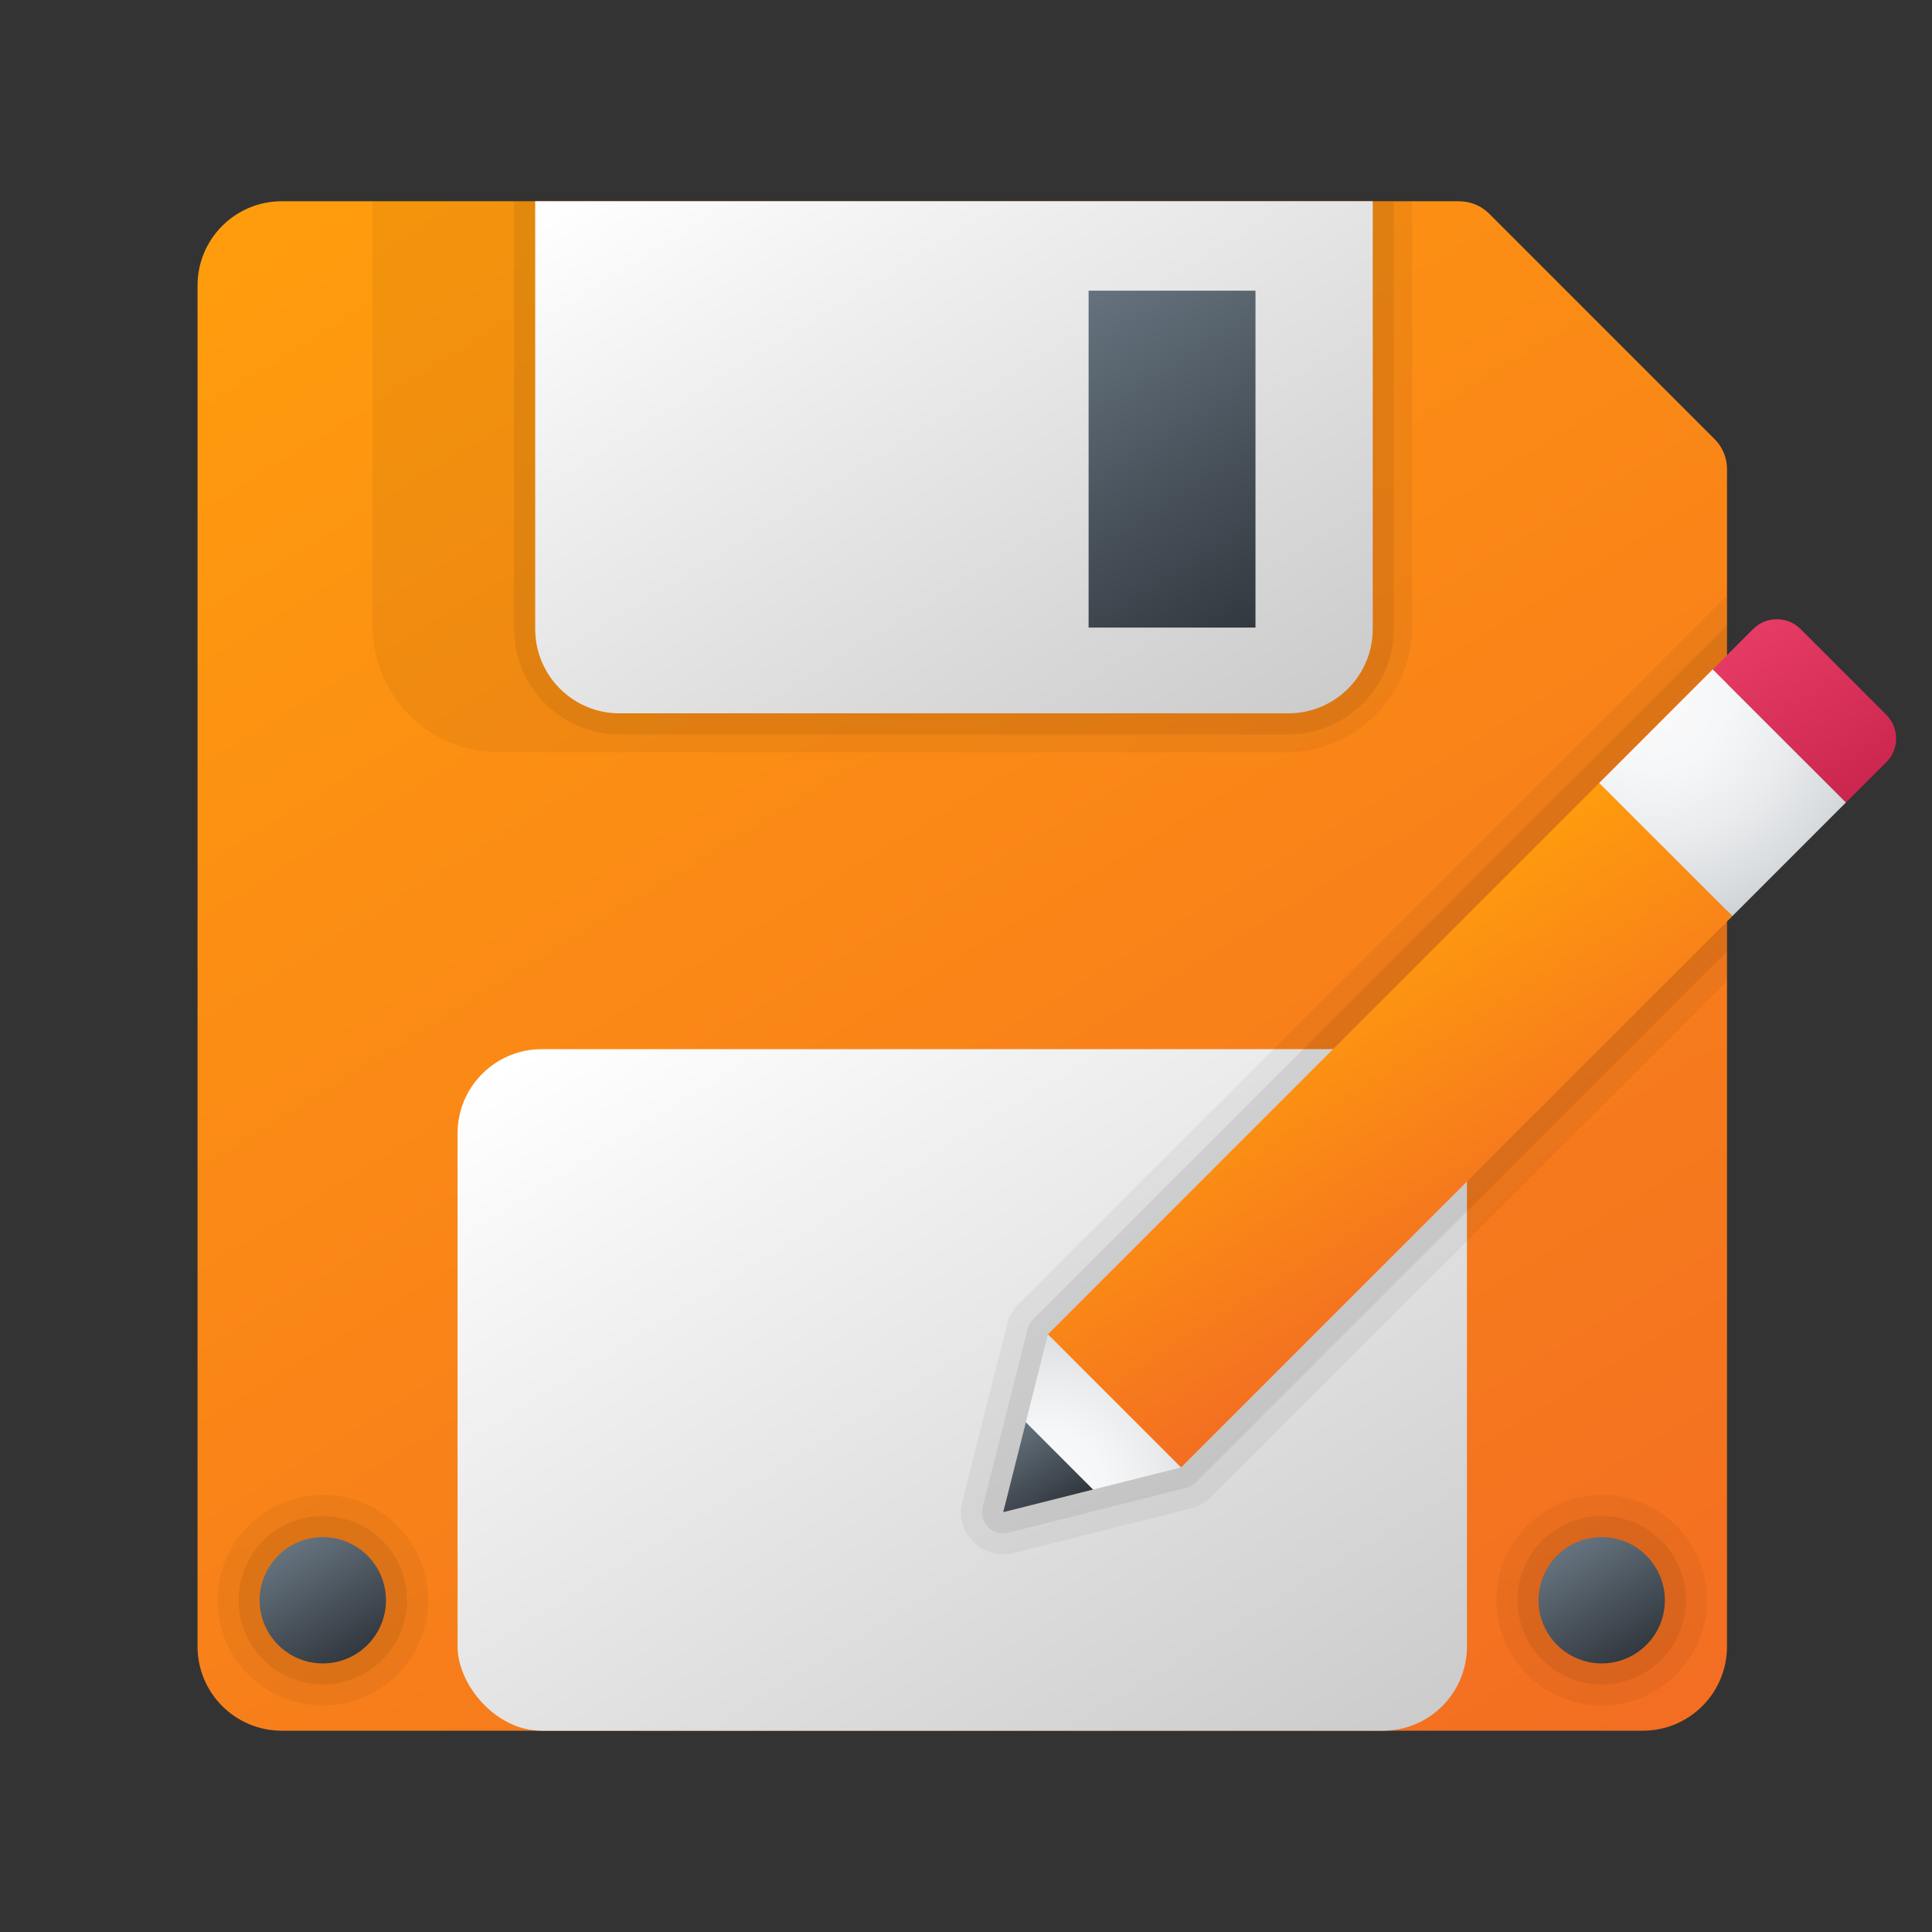<?xml version="1.0" encoding="UTF-8"?><svg id="uuid-1d9fd54b-9415-4947-8fca-3cb928d1dea2" xmlns="http://www.w3.org/2000/svg" width="48" height="48" xmlns:xlink="http://www.w3.org/1999/xlink" viewBox="0 0 48 48"><rect x="0" y="0" width="48" height="48" fill="#333333" stroke="none"/><defs><style>.uuid-0254b68a-4244-463c-94c0-29ea8f1f6f2f{fill:url(#uuid-6d6e0db8-34f5-4cfc-a853-ebfb8a5b0874);}.uuid-0254b68a-4244-463c-94c0-29ea8f1f6f2f,.uuid-0325a8be-5475-4a57-a9dd-066e86faa5f8,.uuid-56ae1820-9b73-44d4-9573-91ae1c5bf5eb,.uuid-5e7993ae-cbbd-47c0-bba7-f0bbaf52c8ce,.uuid-3a5065a0-f2cc-4e7e-bf6c-1890cca8b426,.uuid-58f70ff9-b422-4c15-a117-e687bed92690,.uuid-f40f372e-26fc-4aba-9346-69f1d67c17f6,.uuid-9d9bacdd-04eb-42e7-8eb0-a62995e8bfa6,.uuid-3eb9025f-4710-443d-b7fe-94e75c6d0724,.uuid-b379fd99-8ac9-4863-9a2b-4471995457fc,.uuid-877f6a15-ba70-424a-8885-242635b16f86,.uuid-cf278b60-e41d-4923-a56f-c41fe0cd3130,.uuid-50e28e05-9ae7-4685-b6c5-51e09f8f9738{stroke-width:0px;}.uuid-0325a8be-5475-4a57-a9dd-066e86faa5f8{fill:url(#uuid-c4c44b96-762f-4873-8d46-cf0c5878aba4);}.uuid-56ae1820-9b73-44d4-9573-91ae1c5bf5eb{fill:url(#uuid-ad8a4132-f740-4ad6-92c3-97ea2ceb92fb);}.uuid-5e7993ae-cbbd-47c0-bba7-f0bbaf52c8ce{fill:url(#uuid-640a5f06-3bc3-429f-b30e-78214c09826c);}.uuid-3a5065a0-f2cc-4e7e-bf6c-1890cca8b426{opacity:.05;}.uuid-58f70ff9-b422-4c15-a117-e687bed92690{fill:url(#uuid-4477d404-4457-48a0-84c8-f793b2e09a65);}.uuid-f40f372e-26fc-4aba-9346-69f1d67c17f6{fill:url(#uuid-d1236a4b-1de5-4a22-bcdb-d08a1bc25d4a);}.uuid-9d9bacdd-04eb-42e7-8eb0-a62995e8bfa6{fill:url(#uuid-a70b40a2-01b7-47d7-ae17-2b91e48fdc80);}.uuid-3eb9025f-4710-443d-b7fe-94e75c6d0724{fill:url(#uuid-bbd9a543-43b2-48af-8e9a-885485712939);}.uuid-b379fd99-8ac9-4863-9a2b-4471995457fc{fill:url(#uuid-6cdf5ce3-53fe-4c7d-975d-756ca213791b);}.uuid-877f6a15-ba70-424a-8885-242635b16f86{opacity:.07;}.uuid-cf278b60-e41d-4923-a56f-c41fe0cd3130{fill:url(#uuid-69c74089-fe14-4758-a146-8f8f6eae8b34);}.uuid-50e28e05-9ae7-4685-b6c5-51e09f8f9738{fill:url(#uuid-b1769f07-1add-4512-bae8-658421322489);}</style><linearGradient id="uuid-b1769f07-1add-4512-bae8-658421322489" x1="10.078" y1="3.927" x2="35.871" y2="45.892" gradientUnits="userSpaceOnUse"><stop offset="0" stop-color="#ff9c0d"/><stop offset="1" stop-color="#f36e22"/></linearGradient><linearGradient id="uuid-bbd9a543-43b2-48af-8e9a-885485712939" x1="18.426" y1="2.029" x2="29.306" y2="19.731" gradientUnits="userSpaceOnUse"><stop offset="0" stop-color="#fff"/><stop offset=".242" stop-color="#f2f2f2"/><stop offset="1" stop-color="#ccc"/></linearGradient><linearGradient id="uuid-6cdf5ce3-53fe-4c7d-975d-756ca213791b" x1="17.204" y1="23.626" x2="30.7" y2="45.586" gradientTransform="translate(47.814 69.066) rotate(-180)" xlink:href="#uuid-bbd9a543-43b2-48af-8e9a-885485712939"/><linearGradient id="uuid-d1236a4b-1de5-4a22-bcdb-d08a1bc25d4a" x1="26.812" y1="7.654" x2="31.733" y2="15.66" gradientUnits="userSpaceOnUse"><stop offset="0" stop-color="#64717c"/><stop offset="1" stop-color="#30363d"/></linearGradient><linearGradient id="uuid-c4c44b96-762f-4873-8d46-cf0c5878aba4" x1="7.242" y1="38.491" x2="8.903" y2="41.193" xlink:href="#uuid-d1236a4b-1de5-4a22-bcdb-d08a1bc25d4a"/><linearGradient id="uuid-ad8a4132-f740-4ad6-92c3-97ea2ceb92fb" x1="39.016" y1="38.491" x2="40.676" y2="41.193" xlink:href="#uuid-d1236a4b-1de5-4a22-bcdb-d08a1bc25d4a"/><linearGradient id="uuid-69c74089-fe14-4758-a146-8f8f6eae8b34" x1="43.68" y1="15.526" x2="46.276" y2="19.68" gradientUnits="userSpaceOnUse"><stop offset="0" stop-color="#e63b65"/><stop offset="1" stop-color="#cb264f"/></linearGradient><radialGradient id="uuid-4477d404-4457-48a0-84c8-f793b2e09a65" cx="26.011" cy="36.962" fx="26.011" fy="36.962" r="4.807" gradientUnits="userSpaceOnUse"><stop offset="0" stop-color="#fafafb"/><stop offset=".293" stop-color="#f6f7f8"/><stop offset=".566" stop-color="#ebecee"/><stop offset=".832" stop-color="#d8dcdf"/><stop offset="1" stop-color="#c8cdd1"/></radialGradient><linearGradient id="uuid-a70b40a2-01b7-47d7-ae17-2b91e48fdc80" x1="32.176" y1="24.174" x2="36.901" y2="31.735" xlink:href="#uuid-b1769f07-1add-4512-bae8-658421322489"/><radialGradient id="uuid-6d6e0db8-34f5-4cfc-a853-ebfb8a5b0874" cx="41.097" cy="76.615" fx="41.097" fy="76.615" r="6.031" gradientTransform="translate(0 94) scale(1 -1)" xlink:href="#uuid-4477d404-4457-48a0-84c8-f793b2e09a65"/><linearGradient id="uuid-640a5f06-3bc3-429f-b30e-78214c09826c" x1="25.006" y1="35.636" x2="26.227" y2="37.589" xlink:href="#uuid-d1236a4b-1de5-4a22-bcdb-d08a1bc25d4a"/></defs><path class="uuid-50e28e05-9ae7-4685-b6c5-51e09f8f9738" d="M36.256,5H7c-1.156,0-2.092.937-2.092,2.092v33.815c0,1.156.937,2.092,2.092,2.092h33.815c1.156,0,2.092-.937,2.092-2.092V11.652c0-.278-.11-.544-.306-.74l-5.605-5.605c-.196-.196-.462-.306-.74-.306Z"/><path class="uuid-3a5065a0-f2cc-4e7e-bf6c-1890cca8b426" d="M9.256,5h25.828v10.553c0,1.732-1.406,3.139-3.139,3.139H12.394c-1.732,0-3.139-1.406-3.139-3.139V5h0Z"/><path class="uuid-877f6a15-ba70-424a-8885-242635b16f86" d="M34.628,5H12.774v10.63c0,1.443,1.173,2.615,2.615,2.615h16.623c1.442,0,2.615-1.173,2.615-2.615V5Z"/><path class="uuid-3eb9025f-4710-443d-b7fe-94e75c6d0724" d="M13.297,5h20.808v10.63c0,1.155-.938,2.092-2.092,2.092H15.389c-1.155,0-2.092-.938-2.092-2.092V5h0Z"/><rect class="uuid-b379fd99-8ac9-4863-9a2b-4471995457fc" x="11.368" y="26.066" width="25.078" height="16.934" rx="2.092" ry="2.092" transform="translate(47.814 69.066) rotate(180)"/><rect class="uuid-f40f372e-26fc-4aba-9346-69f1d67c17f6" x="27.046" y="7.222" width="4.146" height="8.37"/><circle class="uuid-3a5065a0-f2cc-4e7e-bf6c-1890cca8b426" cx="8.021" cy="39.757" r="2.615"/><circle class="uuid-877f6a15-ba70-424a-8885-242635b16f86" cx="8.021" cy="39.757" r="2.092"/><circle class="uuid-3a5065a0-f2cc-4e7e-bf6c-1890cca8b426" cx="39.794" cy="39.757" r="2.615"/><circle class="uuid-877f6a15-ba70-424a-8885-242635b16f86" cx="39.794" cy="39.757" r="2.092"/><circle class="uuid-0325a8be-5475-4a57-a9dd-066e86faa5f8" cx="8.02" cy="39.758" r="1.569"/><circle class="uuid-56ae1820-9b73-44d4-9573-91ae1c5bf5eb" cx="39.794" cy="39.758" r="1.569"/><path class="uuid-3a5065a0-f2cc-4e7e-bf6c-1890cca8b426" d="M42.907,14.814c-.029.026-.062.046-.089.073l-17.521,17.523c-.135.133-.23.301-.276.485l-1.113,4.42c-.089.355.016.738.275.995.195.195.464.306.74.306.084,0,.168-.01.255-.031l4.424-1.114c.181-.047.347-.141.482-.275l12.824-12.824v-9.56Z"/><path class="uuid-877f6a15-ba70-424a-8885-242635b16f86" d="M42.907,15.538l-17.242,17.243c-.067.066-.114.15-.137.242l-1.113,4.42c-.045.179.007.368.137.498.099.099.233.153.37.153.042,0,.085-.005.128-.015l4.421-1.113c.091-.024.175-.071.242-.138l13.194-13.194v-8.096Z"/><path class="uuid-cf278b60-e41d-4923-a56f-c41fe0cd3130" d="M46.866,17.759l-2.132-2.131c-.324-.325-.852-.325-1.177,0l-1.003,1.004,3.307,3.307,1.004-1.003c.325-.325.325-.851,0-1.177"/><path class="uuid-58f70ff9-b422-4c15-a117-e687bed92690" d="M26.035,33.151l-1.112,4.42,4.42-1.113.464-3.834-3.772.527Z"/><path class="uuid-9d9bacdd-04eb-42e7-8eb0-a62995e8bfa6" d="M43.041,22.76l-13.698,13.698-3.308-3.308,13.698-13.698,3.308,3.308Z"/><path class="uuid-0254b68a-4244-463c-94c0-29ea8f1f6f2f" d="M39.731,19.453l2.821-2.822,3.309,3.307-2.821,2.822-3.309-3.307Z"/><path class="uuid-5e7993ae-cbbd-47c0-bba7-f0bbaf52c8ce" d="M25.486,35.336l-.563,2.235,2.235-.563-1.671-1.672Z"/></svg>